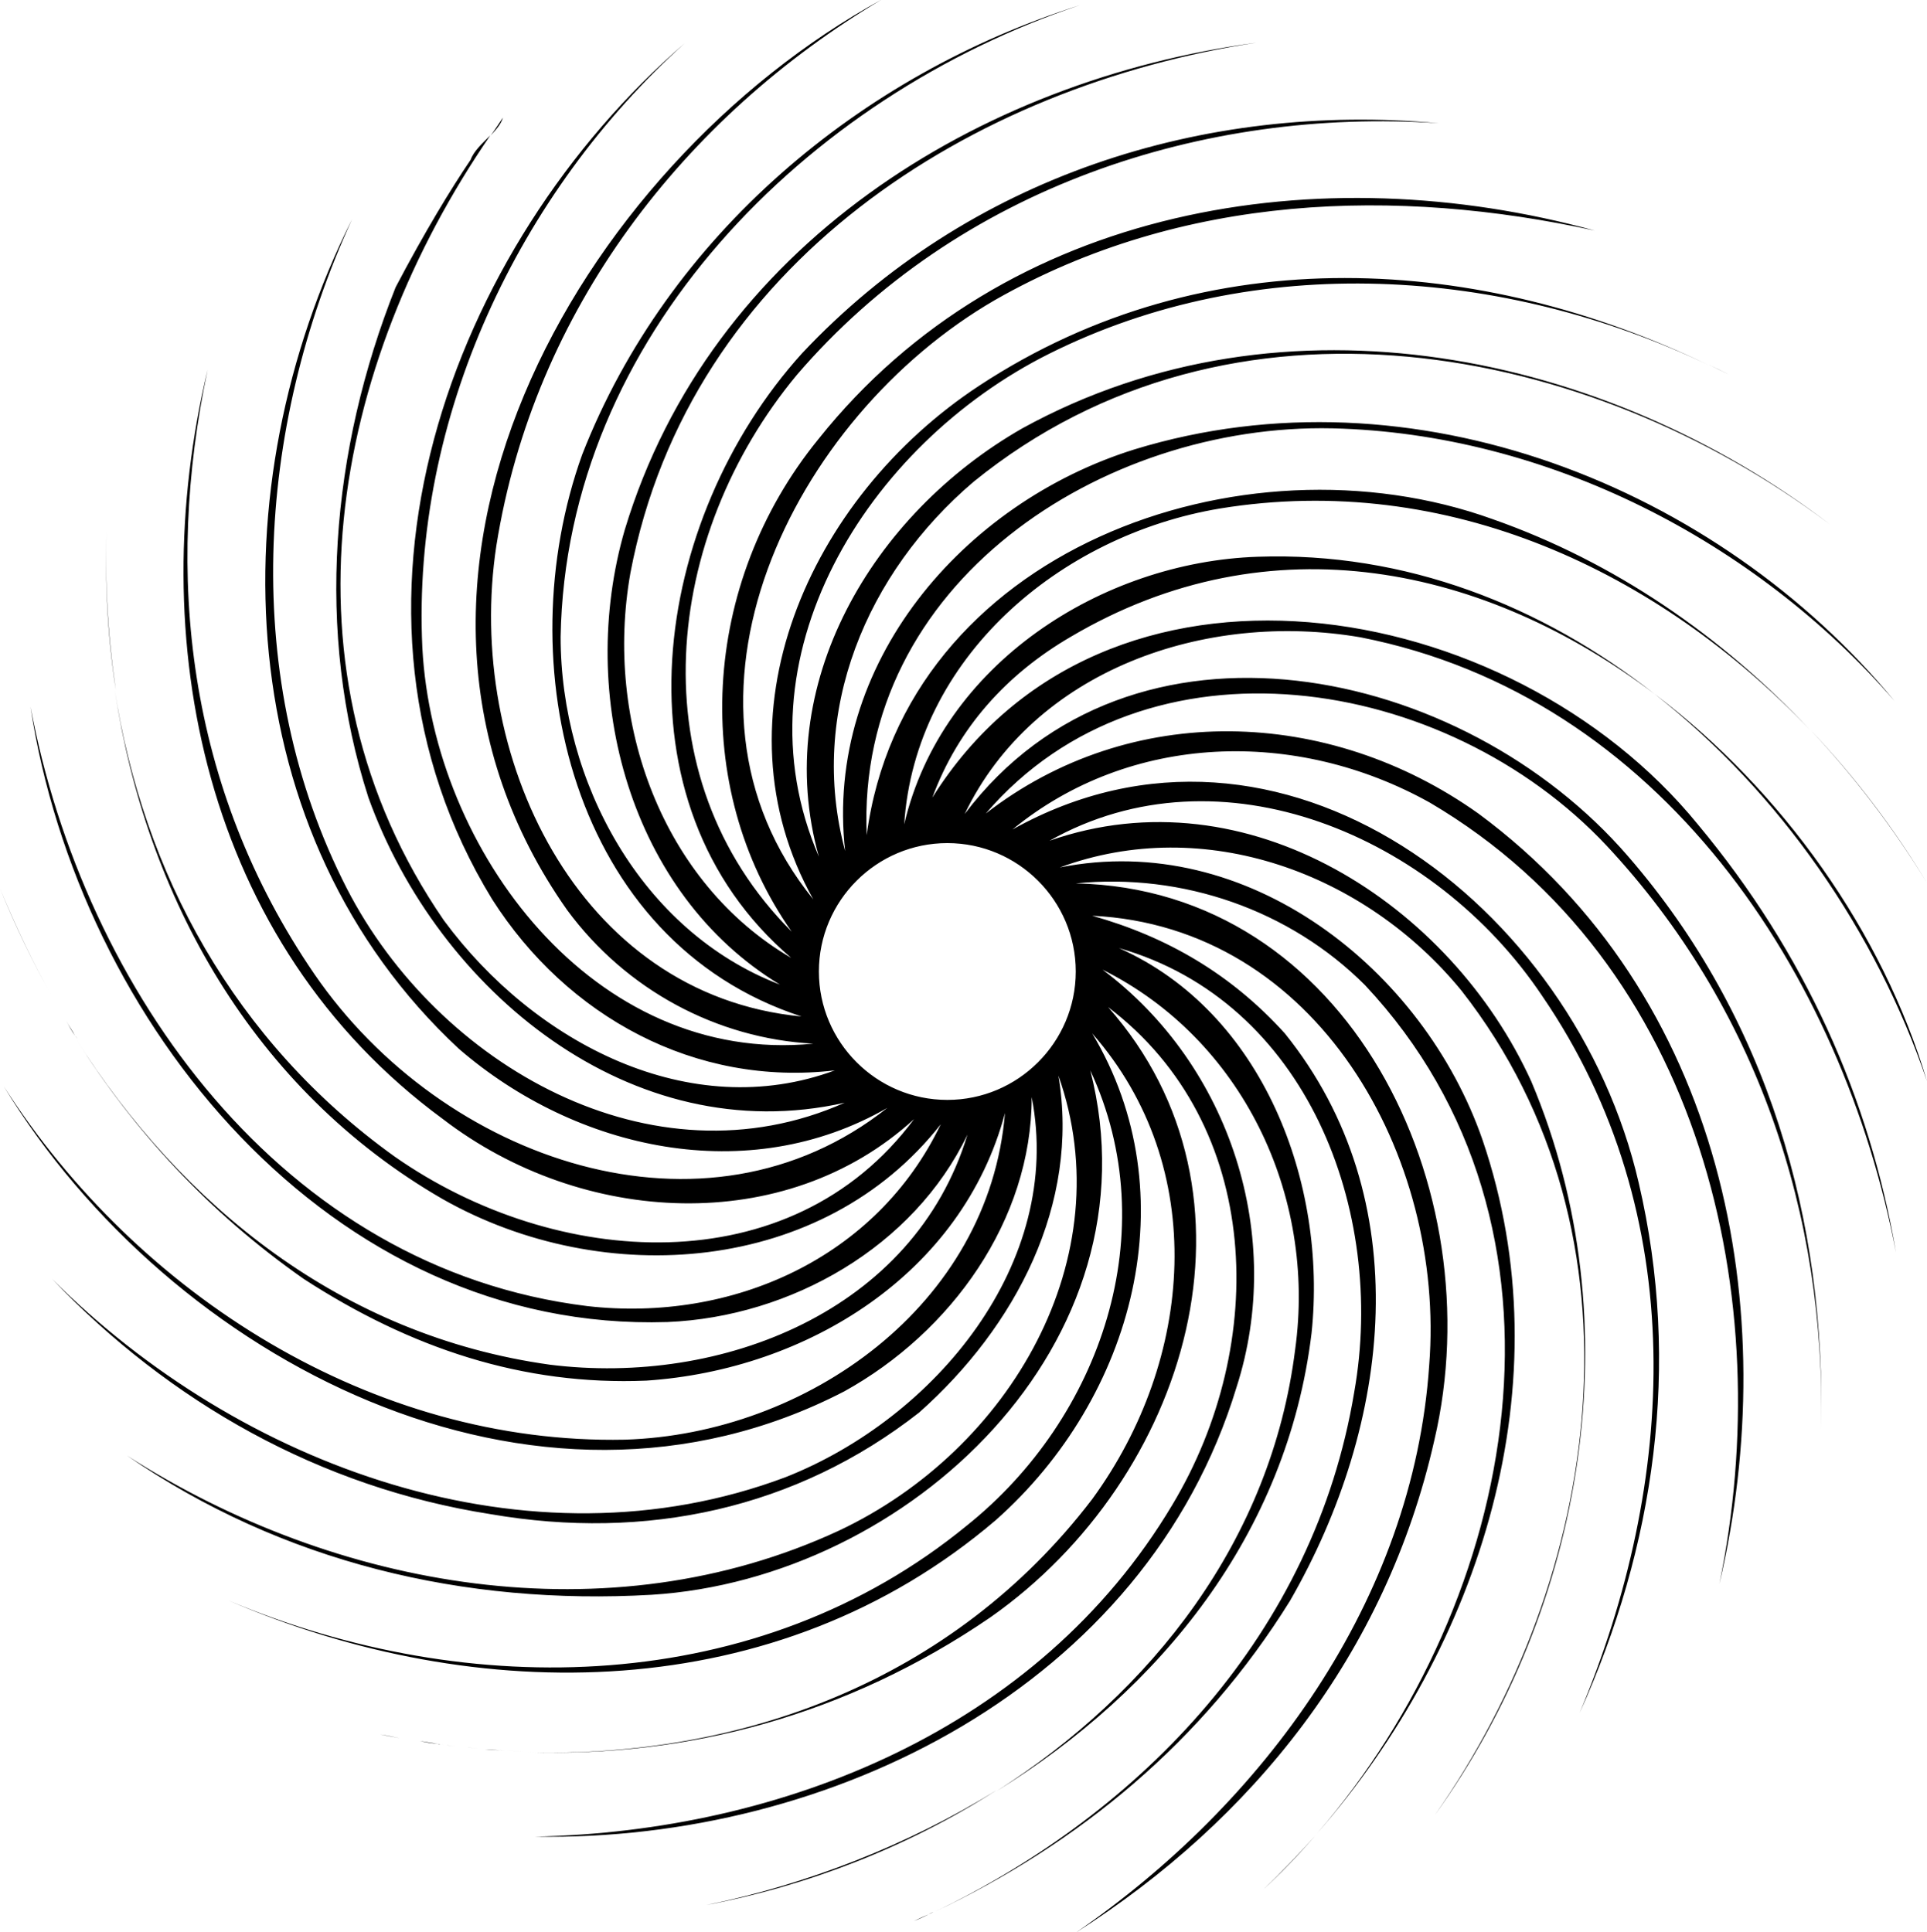 <?xml version="1.0" encoding="utf-8"?>
<!-- Generator: Adobe Illustrator 18.0.0, SVG Export Plug-In . SVG Version: 6.00 Build 0)  -->
<!DOCTYPE svg PUBLIC "-//W3C//DTD SVG 1.1//EN" "http://www.w3.org/Graphics/SVG/1.1/DTD/svg11.dtd">
<svg version="1.1" id="Calque_1" xmlns="http://www.w3.org/2000/svg" xmlns:xlink="http://www.w3.org/1999/xlink" x="0px" y="0px"
	 viewBox="215.4 34.6 411.1 412.3" enable-background="new 215.4 34.6 411.1 412.3" xml:space="preserve">
<g>
	<g>
		<path d="M323.2,408.1c-0.4,0-0.8,0-1.2-0.1C322.5,408.1,322.9,408.1,323.2,408.1z"/>
		<path d="M327.6,408.3c-1.4,0-2.9-0.1-4.4-0.2C324.7,408.2,326.1,408.3,327.6,408.3z"/>
		<path d="M322.1,408.1c-1.1-0.1-2.1-0.1-3.2-0.2C320,407.9,321,408,322.1,408.1z"/>
		<path d="M327.8,408.3c-0.1,0-0.1,0-0.2,0C327.7,408.3,327.7,408.3,327.8,408.3z"/>
		<path d="M313.2,407.3c-1.3-0.1-2.5-0.3-3.8-0.5C310.6,407,311.9,407.2,313.2,407.3z"/>
		<path d="M318.9,407.8c-1.8-0.1-3.7-0.3-5.5-0.5C315.3,407.5,317.1,407.7,318.9,407.8z"/>
		<path d="M313.4,407.3c-0.1,0-0.2,0-0.3,0C313.3,407.3,313.4,407.3,313.4,407.3z"/>
		<path d="M496.4,425.8c-0.1,0.1-0.2,0.2-0.3,0.3C496.2,426,496.3,425.9,496.4,425.8z"/>
		<path d="M309.4,406.8c-0.2,0-0.4-0.1-0.6-0.1C309,406.8,309.2,406.8,309.4,406.8z"/>
		<path d="M496.4,425.8C496.4,425.8,496.4,425.8,496.4,425.8C496.4,425.8,496.4,425.8,496.4,425.8z"/>
		<path d="M484.9,437.8c3.9-3.6,7.6-7.5,11.2-11.6C492.5,430.2,488.8,434.1,484.9,437.8z"/>
		<path d="M414.5,442.6c-0.3,0.2-0.7,0.3-1.1,0.5C413.8,442.9,414.2,442.7,414.5,442.6z"/>
		<path d="M410.4,444.5c-1.8,0.8-3.6,1.6-5.5,2.4C406.8,446.1,408.6,445.3,410.4,444.5z"/>
		<path d="M428,416.6c-19.1,11.8-40.5,20.1-61.9,24.5C387.7,437,409.1,428.7,428,416.6z"/>
		<path d="M413.5,443.1c-1,0.5-2,1-3.1,1.4C411.5,444,412.5,443.5,413.5,443.1z"/>
		<path d="M320.1,63.5c1.1-1.2,2.2-2.4,2.6-3.8C321.8,61,321,62.3,320.1,63.5z"/>
		<path d="M238.2,146.5c-0.5,11.8,0.1,23.7,1.9,35.3C238.4,170.1,237.7,158.3,238.2,146.5z"/>
		<path d="M579.9,112.4c1.4,0.7,2.9,1.4,4.3,2.1C582.8,113.8,581.4,113.1,579.9,112.4z"/>
		<path d="M226.8,247.8c-4.3-7.6-8-15.4-11.4-23.6C218.7,232.3,222.5,240.2,226.8,247.8z"/>
		<path d="M227.7,249.3c-0.3-0.5-0.6-1-0.9-1.6C227.1,248.3,227.4,248.8,227.7,249.3z"/>
		<path d="M601.6,190.3c9.4,10,17.7,20.9,24.9,32.7C619.5,211.4,611.1,200.3,601.6,190.3z"/>
		<path d="M308.8,406.7c-1.3-0.2-2.5-0.4-3.8-0.6C306.3,406.4,307.5,406.6,308.8,406.7z"/>
		<path d="M626.5,265.3c-9.4-31.6-30.8-62-58.1-82.6C595.1,203.6,615.7,233.5,626.5,265.3z"/>
		<path d="M229.5,252.4c-0.6-1-1.2-2-1.8-3.1C228.3,250.4,228.9,251.4,229.5,252.4z"/>
		<path d="M300.7,405.5c-1.4-0.3-2.8-0.5-4.2-0.8C297.9,404.9,299.3,405.2,300.7,405.5z"/>
		<path d="M443.8,170.5c42.8-25.3,88.8-14.9,124.6,12.2c-24.1-18.9-53.2-30.4-84.7-29.3c-33.1,1.1-67.4,22.8-75.4,57.1
			c2.3-35.4,33.1-61.7,67.4-67.4c48.5-7.9,93.6,13.4,125.8,47.2c-18.8-20-41.7-35.8-67.6-44.9c-53.7-19.4-125.6,6.9-133.6,67.4
			c-2.3-53.7,50.2-87.9,99.4-86.8c45.7,1.1,90.2,24,119.9,58.2c-37.7-45.7-102.8-71.9-162.2-53.7c-36.5,11.4-66.2,45.7-61.7,85.7
			c-8-29.7,4.6-59.4,27.4-78.8c54.8-44.5,131.3-29.7,182.7,9.1C558,110,489.5,95.2,433.5,126c-32,18.3-53.7,54.8-43.4,91.4
			c-18.3-42.3,10.3-87.9,49.1-107.3c44.2-22.1,97-18.5,140.7,2.4c-48.3-23.3-106.8-27.7-155.6,4.4c-36.5,24-57.1,70.8-35.4,109.6
			c-34.3-42.3-4.6-102.8,38.8-127.9c40-22.8,85.7-24,127.9-14.8c-58.2-16-125.6-5.7-165.6,44.5c-25.1,30.8-27.4,74.2-5.7,105.1
			c-33.1-33.1-27.4-84.5,1.1-118.8c34.3-40,86.8-57.1,137-53.7c-50.2-4.6-100.5,11.4-135.9,49.1c-32,35.4-41.1,95.9-2.3,129
			c-27.4-16-40-50.2-34.3-82.2c12.6-66.2,73.1-103.9,133.6-113.1c-59.4,8-116.5,43.4-134.8,103.9c-10.3,35.4,1.1,77.7,33.1,97.1
			c-29.7-11.4-46.8-43.4-46.8-74.2c1.1-64,52.5-115.3,110.8-134.8c-46.8,14.8-87.9,49.1-106.2,95.9c-16,44.5-2.3,103.9,46.8,119.9
			c-48-4.6-71.9-56-65.1-100.5c8-50.2,40-91.4,82.2-116.5C338.7,70,287.3,159.1,336.4,228.8c12.6,17.1,32,27.4,52.5,28.5
			c-46.8,4.6-81.1-41.1-83.4-84.5c-2.3-49.1,20.6-97.1,56-129c-50.2,43.4-78.8,121.1-41.1,182.7c16,25.1,43.4,40,73.1,36.5
			c-30.8,11.4-64-5.7-83.4-32c-36.7-53.4-23.6-118.8,9.9-167.5c-1.7,1.7-3.5,3.3-4.2,5.2c-4.2,6.2-9.8,15.4-16,27.2
			c-13.8,34.7-17.2,73.5-5.8,108.9c14.8,41.1,56,75.4,101.6,65.1c-41.1,18.3-86.8-8-106.2-45.7c-22.8-44.5-19.4-98.2,1.1-142.8
			c-28.6,57.1-26.3,131.3,22.8,177c25.1,21.7,61.7,29.7,91.4,12.6c-38.8,30.8-94.8,11.4-122.2-28.5c-27.4-40-32-85.7-22.8-129
			c-13.7,57.1-1.1,122.2,50.2,159.9c29.7,22.8,73.1,25.1,100.5,0c-26.3,35.4-76.5,32-110.8,8c-34.3-24.6-53.7-60.7-59.7-99.5
			c6.6,43.9,29.4,85.2,70,108.6c34.3,19.4,81.1,16,106.2-16c-13.7,28.6-44.5,42.3-75.4,38.8c-65.1-8-107.4-67.4-118.8-127.9
			c10.3,67.4,64,133.6,135.9,131.3c26.3-1.1,52.5-16,64-40c-11.4,37.7-52.5,53.7-89.1,49.1c-44.4-6.2-78.5-33.9-101.1-69.5
			c12.4,19.6,28.2,36.9,48.6,51.2c22.8,14.8,46.8,22.8,73.1,21.7c34.3-2.3,67.4-22.8,76.5-57.1c-3.4,41.1-42.3,68.5-81.1,69.7
			c-53.7,1.1-103.9-30.8-132.5-75.4c35.4,58.2,113.1,99.4,179.3,65.1c22.8-12.6,40-36.5,40-62.8c6.9,35.4-20.6,68.5-52.5,81.1
			c-54.8,20.6-116.5-2.3-156.5-42.3c25.1,26.3,57.1,44.5,93.6,50.2c33.1,5.7,65.1-1.1,91.4-21.7c20.6-18.3,34.3-44.5,29.7-71.9
			c13.7,38.8-10.3,79.9-46.8,97.1c-49.1,22.8-107.3,12.6-151.9-16c33.1,22.8,71.9,32,111.9,29.7c54.8-3.4,108.5-53.7,93.6-111.9
			c16,34.3,2.3,74.2-26.3,97.1c-44.5,36.5-106.2,37.7-157.6,16C317,398.9,381,398.9,427.8,359c29.7-26.3,41.1-69.7,20.6-103.9
			c25.1,28.6,21.7,69.7,0,99.4c-29.7,38.9-75.2,55.3-120.6,54c34.2,1.1,68.2-7.8,98.9-28.8c42.3-29.7,60.5-90.2,25.1-130.2
			c33.1,25.1,34.3,71.9,13.7,106.2c-28.6,48-83.4,69.7-135.9,70.8c62.8,1.1,130.2-32,149.6-95.9c10.3-32-1.1-68.5-28.6-89.1
			c29.7,14.8,45.7,48,41.1,81.1c-5.1,40.7-30.6,73.1-63.7,94.2c34.9-21.6,62-54.8,67.2-97.7c3.4-32-10.3-68.5-41.1-82.2
			c40,11.4,57.1,56,50.2,94.8c-8.5,51.2-45,89.5-89.8,111c31.2-14.8,57.4-36.4,76.1-66.5c21.7-37.7,27.4-85.7-1.1-121.1
			c-11.4-12.6-25.1-20.6-41.1-25.1c48,2.3,75.4,51.4,71.9,95.9c-3.4,50.2-35.4,93.6-75.4,121.1c37.7-24,66.2-59.4,76.5-105.1
			c12.6-53.7-18.3-117.6-76.5-118.8c22.8-2.3,45.7,5.7,61.7,21.7c48.4,51.6,32.8,131.3-10.2,181c34.9-39.9,52.9-96.2,35.3-147.9
			c-12.6-36.5-50.2-66.2-90.2-58.2c30.8-11.4,65.1,1.1,85.7,26.3c41.1,52.5,29.7,125.6-5.7,175.9c32-44.5,42.3-105.1,20.6-156.5
			c-17.1-37.7-60.5-66.2-102.8-51.4c36.5-20.6,82.2-1.1,105.1,33.1c32,46.8,28.6,103.9,8,153c16-35.4,21.7-74.2,12.6-113.1
			c-13.7-59.4-76.5-107.3-133.6-75.4c25.1-20.6,60.5-21.7,89.1-5.7c58.2,34.3,74.2,106.2,61.7,166.7c13.7-58.2,1.1-125.6-51.4-164.4
			c-32-22.8-74.2-24-105.1,0c34.3-40,98.2-29.7,132.5,6.9c32,34.3,46.8,78.8,45.7,124.5c1.1-44.5-11.4-87.9-41.1-122.2
			c-35.4-41.1-106.2-56-141.6-9.1c14.8-30.8,51.4-43.4,84.5-37.7c64,12.6,102.8,71.9,114.2,131.3c-5.7-33.1-19.4-63.9-42.3-91.4
			c-40-49.1-126.8-64-163.3-5.7C419.8,189.9,430.1,178.5,443.8,170.5z M417.5,214.5c15.1,0,27.4,12.3,27.4,27.4
			c0,15.1-12.3,27.4-27.4,27.4c-15.1,0-27.4-12.3-27.4-27.4C390.1,226.8,402.4,214.5,417.5,214.5z"/>
		<path d="M305,406.2c-0.2,0-0.4-0.1-0.6-0.1C304.6,406.1,304.8,406.2,305,406.2z"/>
		<path d="M304.4,406.1c-1.2-0.2-2.5-0.4-3.7-0.6C301.9,405.7,303.2,405.9,304.4,406.1z"/>
		<path d="M231.4,255.6c-0.7-1-1.3-2.1-1.9-3.2C230.1,253.5,230.8,254.5,231.4,255.6z"/>
		<path d="M231.9,256.3c-0.2-0.3-0.3-0.5-0.5-0.8C231.6,255.8,231.8,256.1,231.9,256.3z"/>
	</g>
</g>
</svg>
